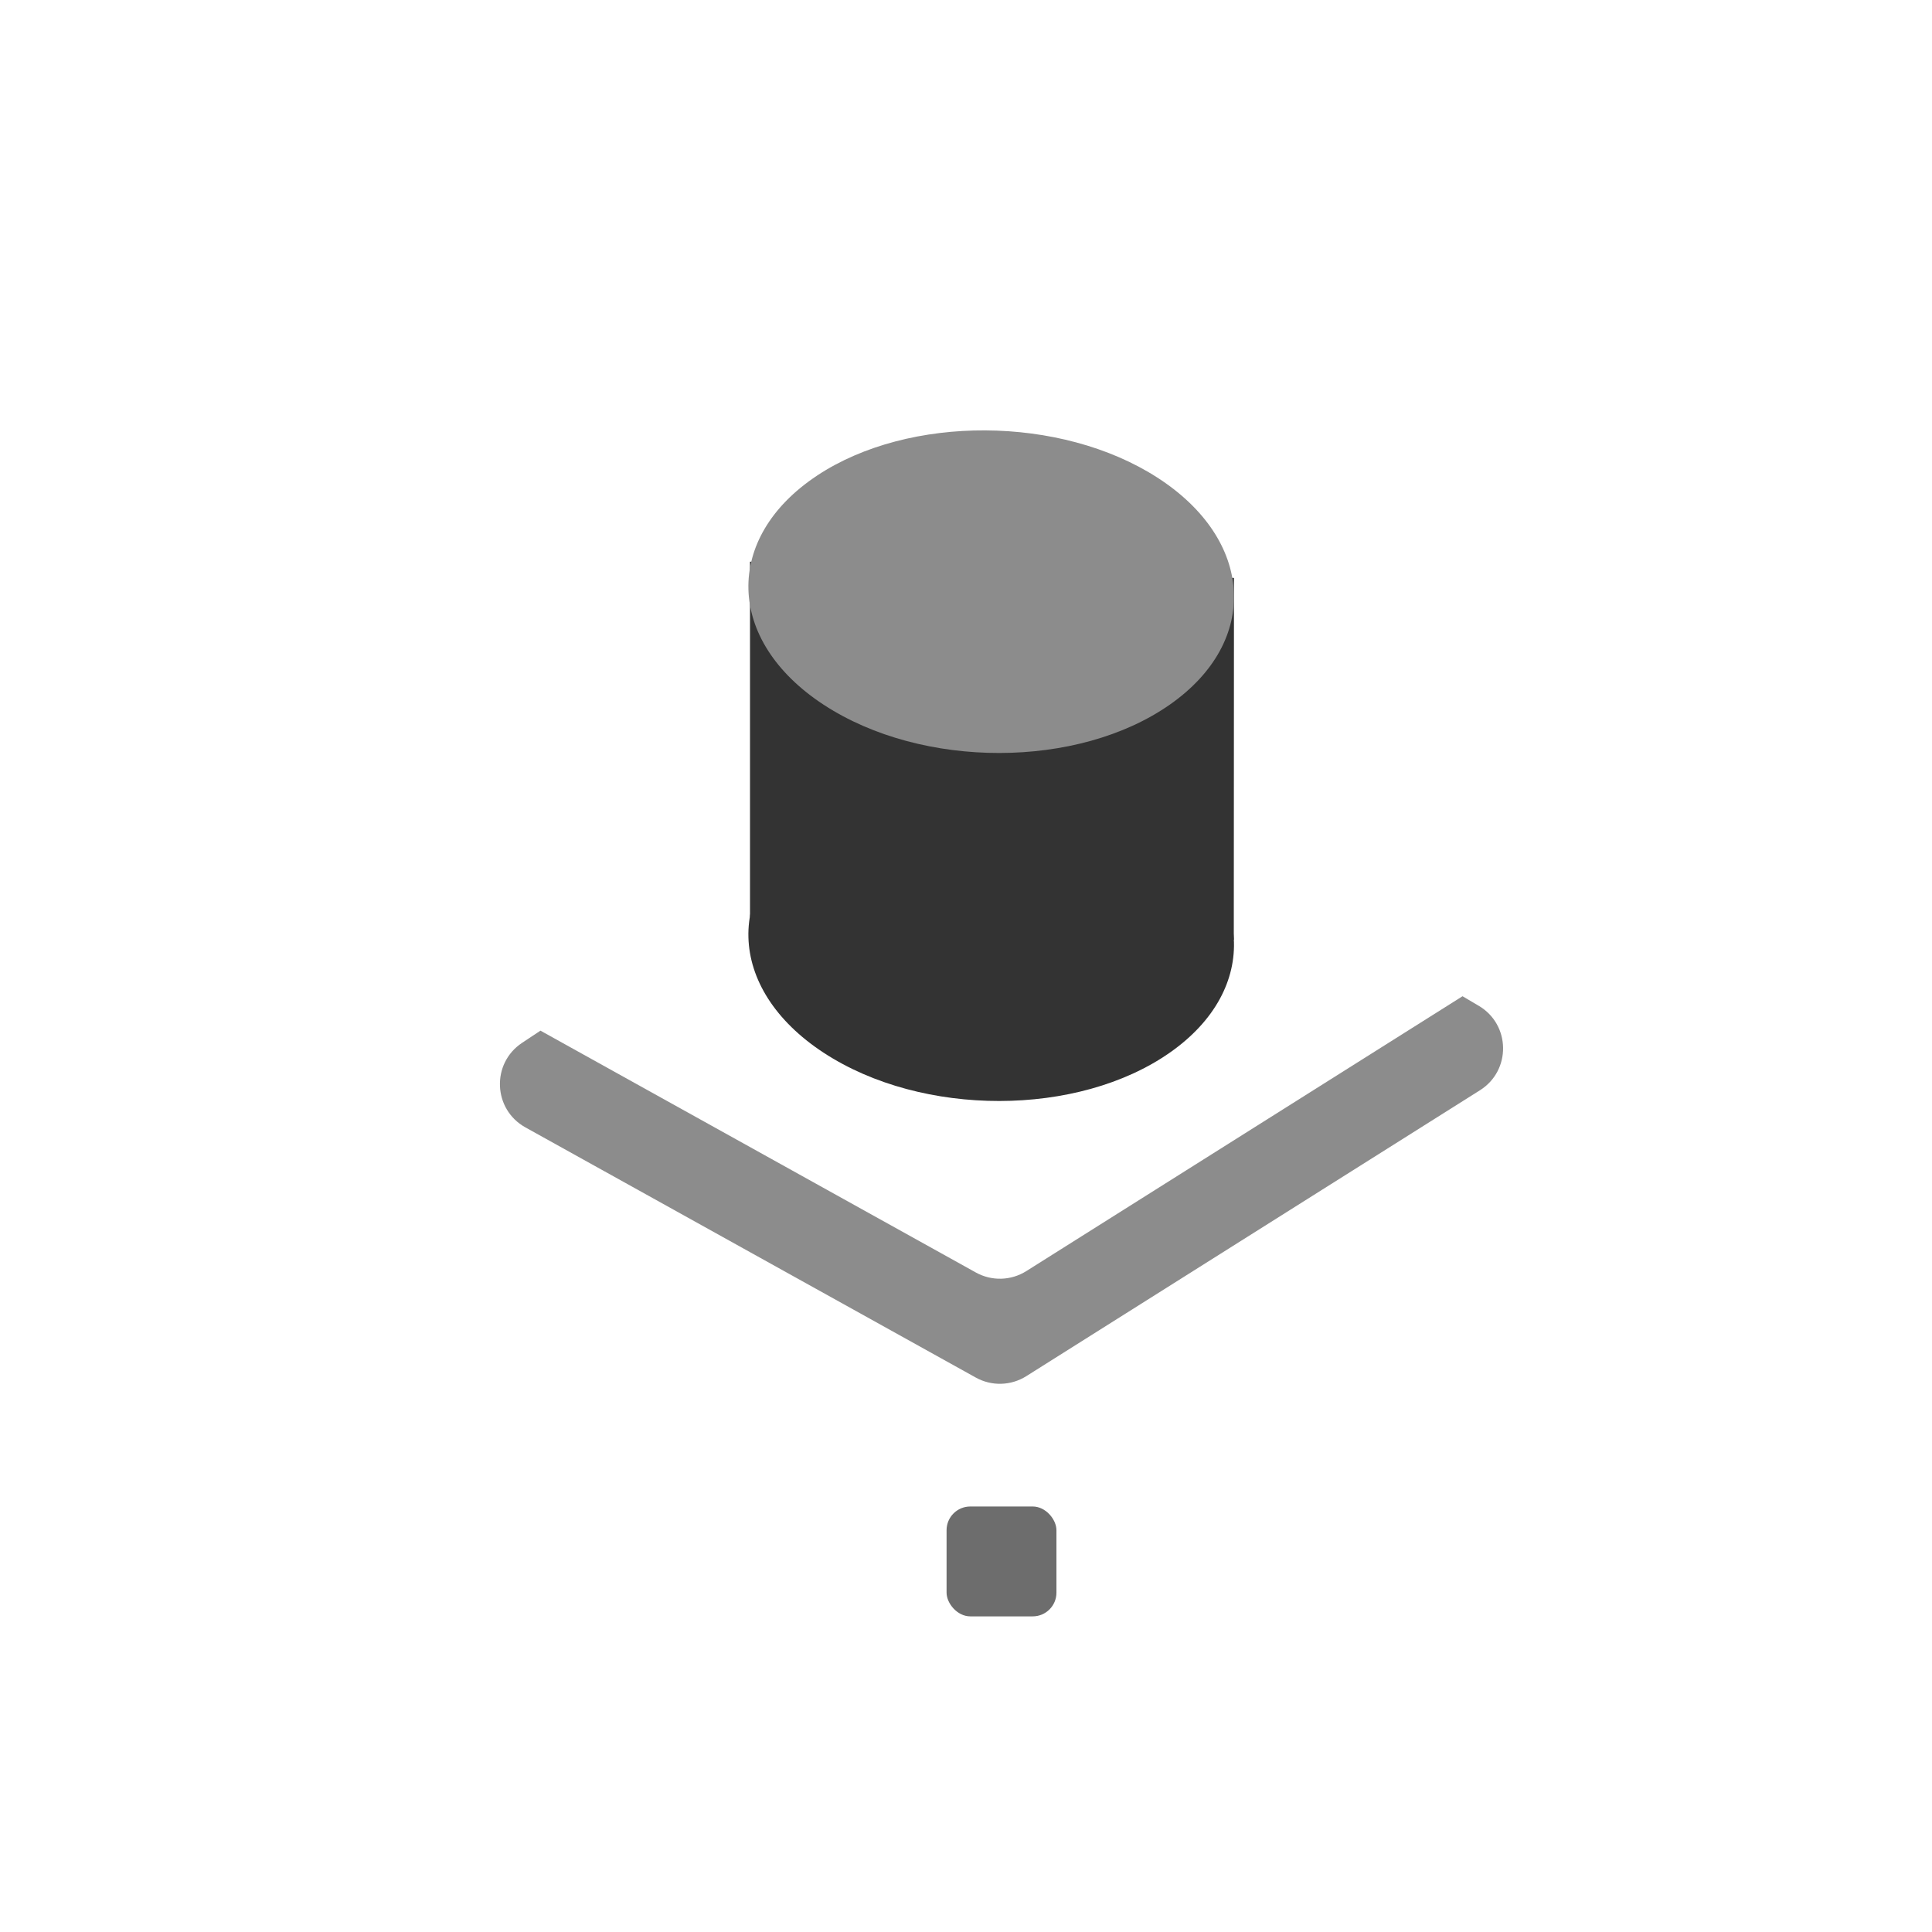 <?xml version="1.0" encoding="UTF-8"?>
<svg id="Layer_1" data-name="Layer 1" xmlns="http://www.w3.org/2000/svg" viewBox="0 0 540 540">
  <defs>
    <style>
      .cls-1 {
        fill: #8c8c8c;
      }

      .cls-1, .cls-2, .cls-3 {
        stroke-width: 0px;
      }

      .cls-2 {
        fill: #333;
      }

      .cls-3 {
        fill: #6d6d6d;
      }
    </style>
  </defs>
  <path class="cls-1" d="M413.32,281.13l-4.54-2.68-121.93,76.83c-4.27,2.69-9.67,2.84-14.09.39l-121.7-67.6-5.15,3.42c-8.63,5.73-8.13,18.57.93,23.61l125.91,69.94c4.41,2.45,9.81,2.3,14.09-.39l126.82-79.92c8.76-5.52,8.57-18.35-.35-23.61Z"/>
  <path class="cls-2" d="M228.34,230.22c25.79-17.1,68.16-16.81,95.09.5,27.06,17.39,28.87,45.73,3.59,63.46-25.66,18-69.21,18.11-96.78.08-27.44-17.94-28.07-46.68-1.89-64.04Z"/>
  <polygon class="cls-2" points="344.9 161.53 344.85 262.65 209.63 256.2 209.63 156.99 344.9 161.53"/>
  <path class="cls-1" d="M228.34,132.95c25.79-17.1,68.16-16.81,95.09.5,27.06,17.39,28.87,45.73,3.59,63.46-25.66,18-69.21,18.11-96.78.08-27.44-17.94-28.07-46.68-1.89-64.04Z"/>
  <rect class="cls-3" x="264.57" y="421.07" width="30.71" height="30.71" rx="6.63" ry="6.63"/>
</svg>